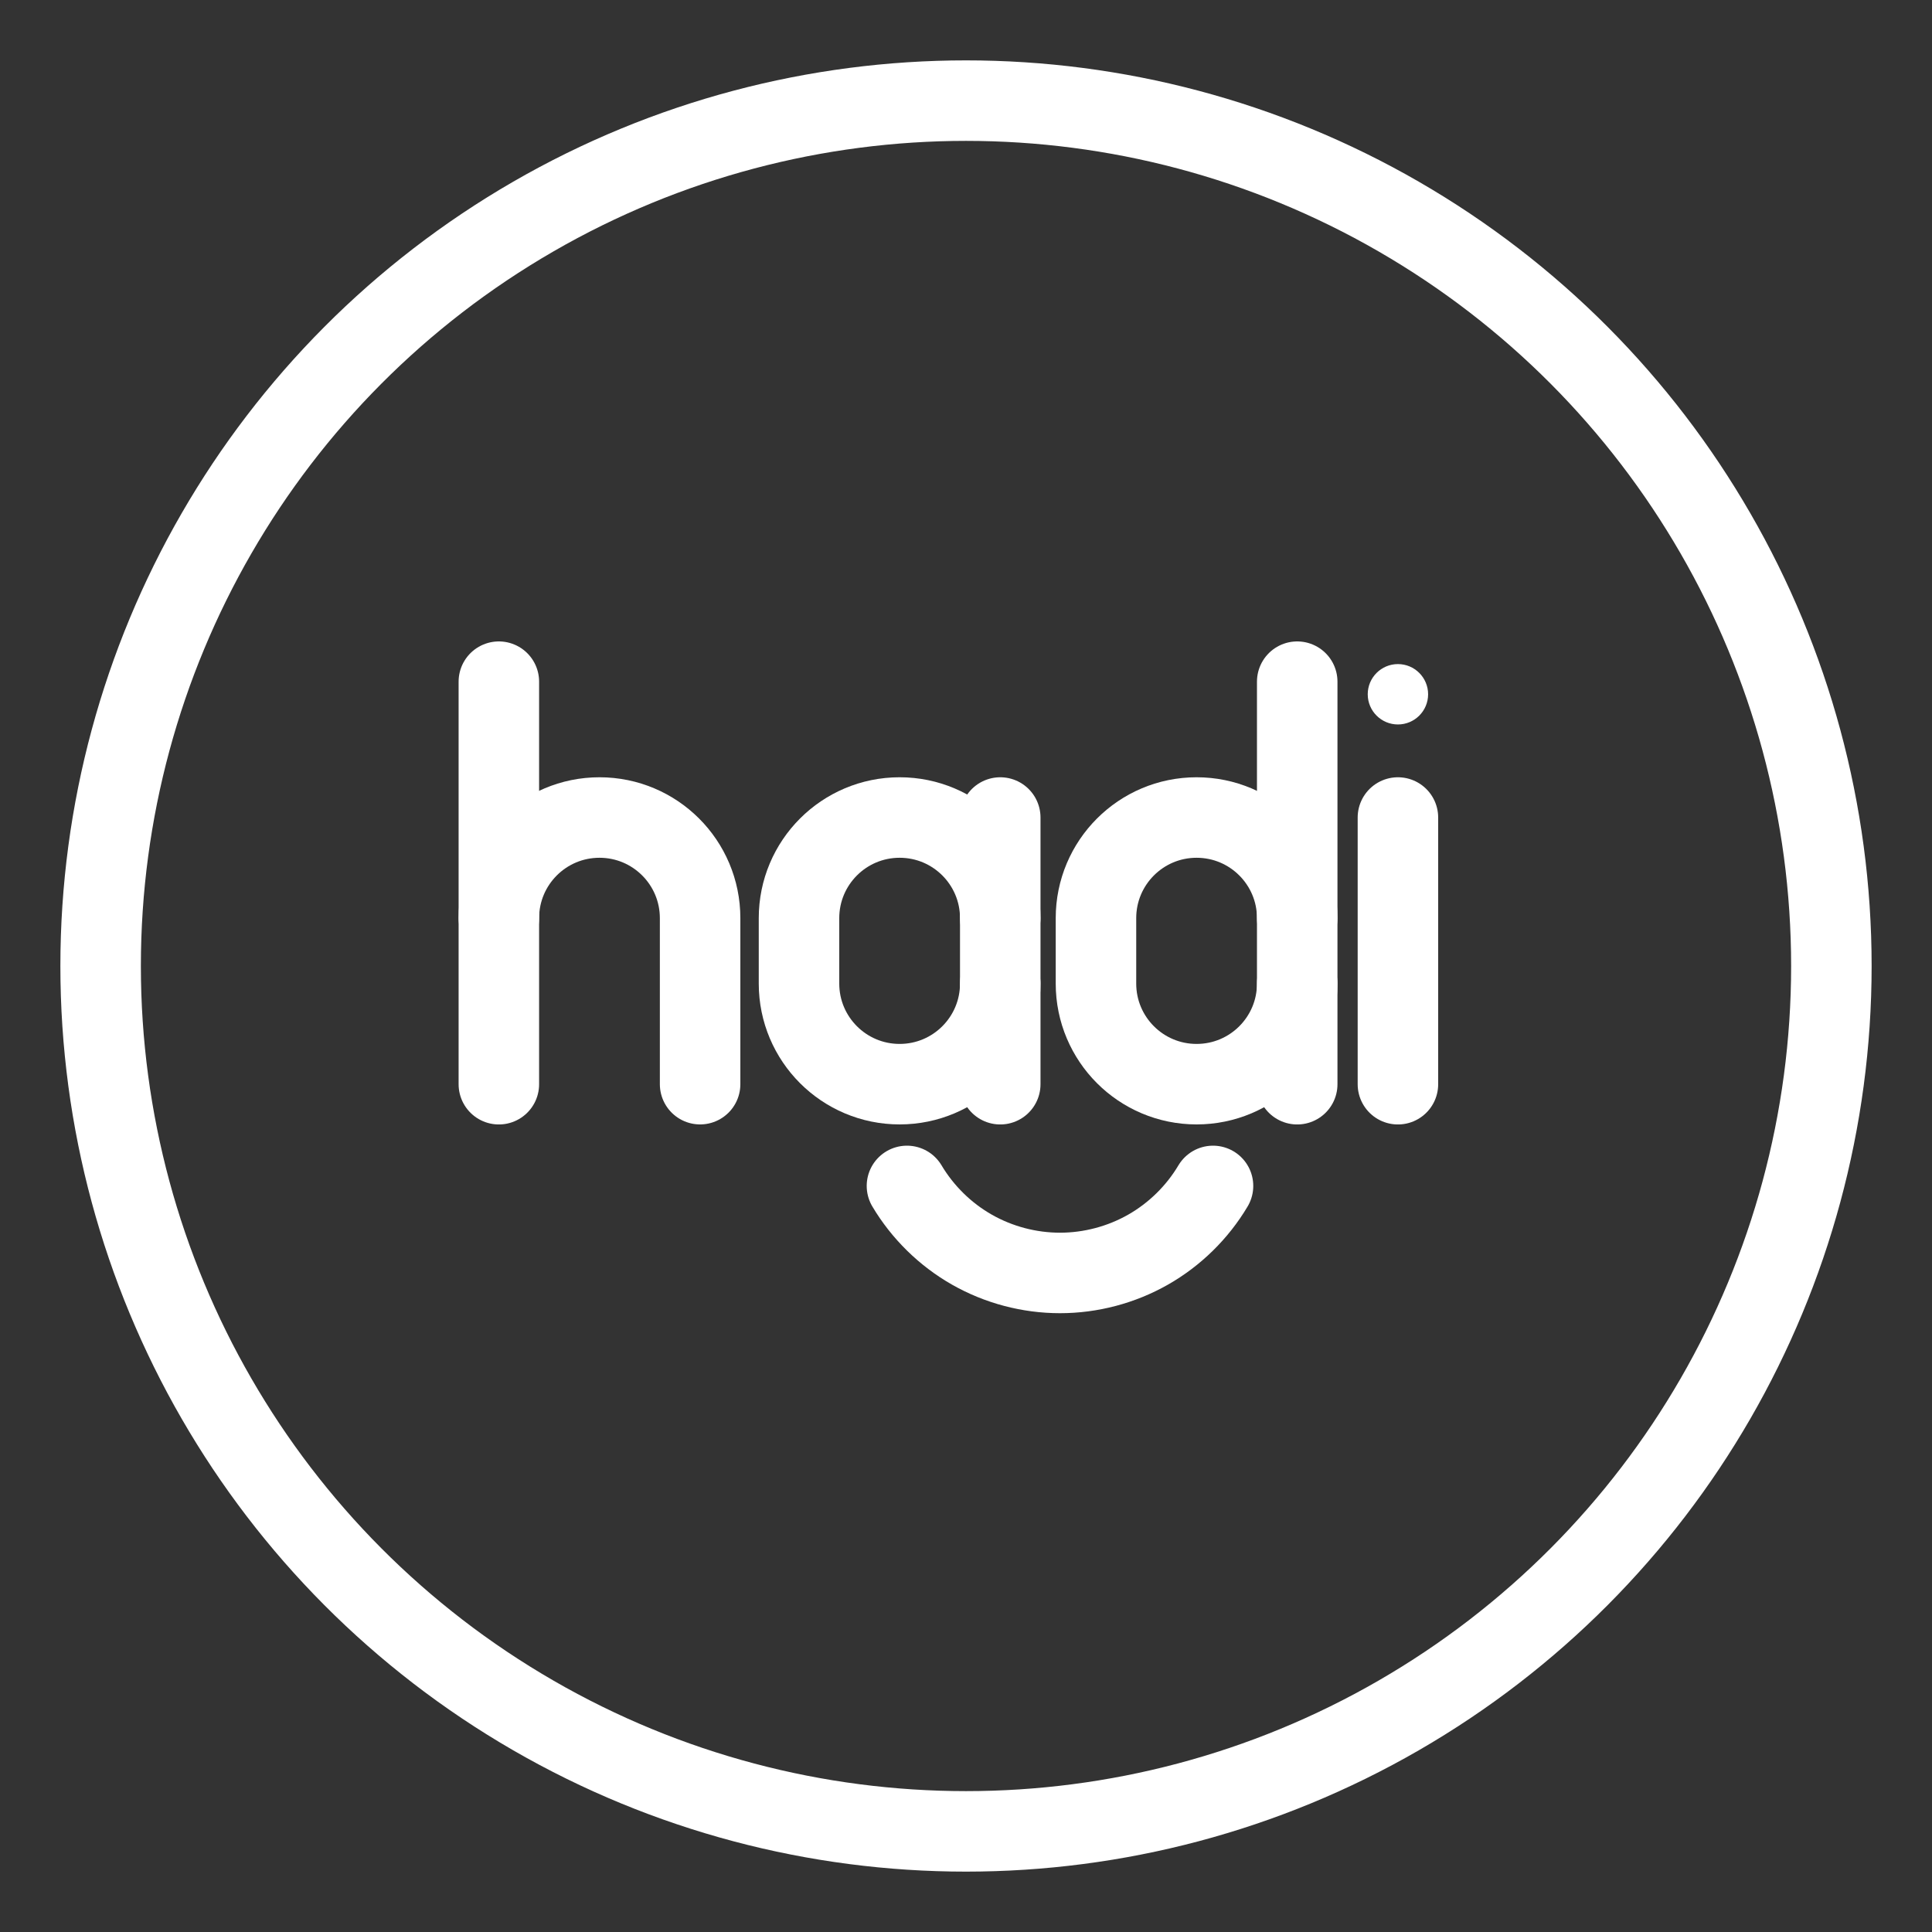 <?xml version="1.0" encoding="UTF-8"?><svg id="a" xmlns="http://www.w3.org/2000/svg" viewBox="0 0 48 48"><rect x="0" y="0" width="48" height="48" fill="#333333" stroke="none"/><defs><style>.b{stroke-width:2px;fill:none;stroke:#fff;stroke-linecap:round;stroke-linejoin:round;}.c{stroke-width:2px;fill:#fff;stroke-width:0px;}</style></defs><circle class="b" cx="24" cy="24" r="21.5"/><path class="b" d="m22.533,29.464c.39.655.952,1.207,1.615,1.584.663.377,1.424.578,2.187.578s1.524-.201,2.187-.578c.663-.377,1.225-.928,1.615-1.584"/><line class="b" x1="12.394" y1="16.936" x2="12.394" y2="26.937"/><path class="b" d="m12.394,22.811c0-1.381,1.119-2.5,2.5-2.5h0c1.381,0,2.5,1.119,2.5,2.5v4.125"/><circle class="c" cx="34.731" cy="17.249" r=".75"/><line class="b" x1="34.731" y1="20.311" x2="34.731" y2="26.937"/><path class="b" d="m24.851,24.436c0,1.381-1.119,2.5-2.5,2.5h0c-1.381,0-2.5-1.119-2.5-2.5v-1.625c0-1.381,1.119-2.5,2.5-2.5h0c1.381,0,2.5,1.119,2.5,2.5"/><line class="b" x1="24.851" y1="26.937" x2="24.851" y2="20.311"/><path class="b" d="m32.229,22.811c0-1.381-1.119-2.5-2.5-2.5h0c-1.381,0-2.5,1.119-2.5,2.5v1.625c0,1.381,1.119,2.5,2.5,2.5h0c1.381,0,2.5-1.119,2.5-2.5"/><line class="b" x1="32.229" y1="26.937" x2="32.229" y2="16.936"/></svg>